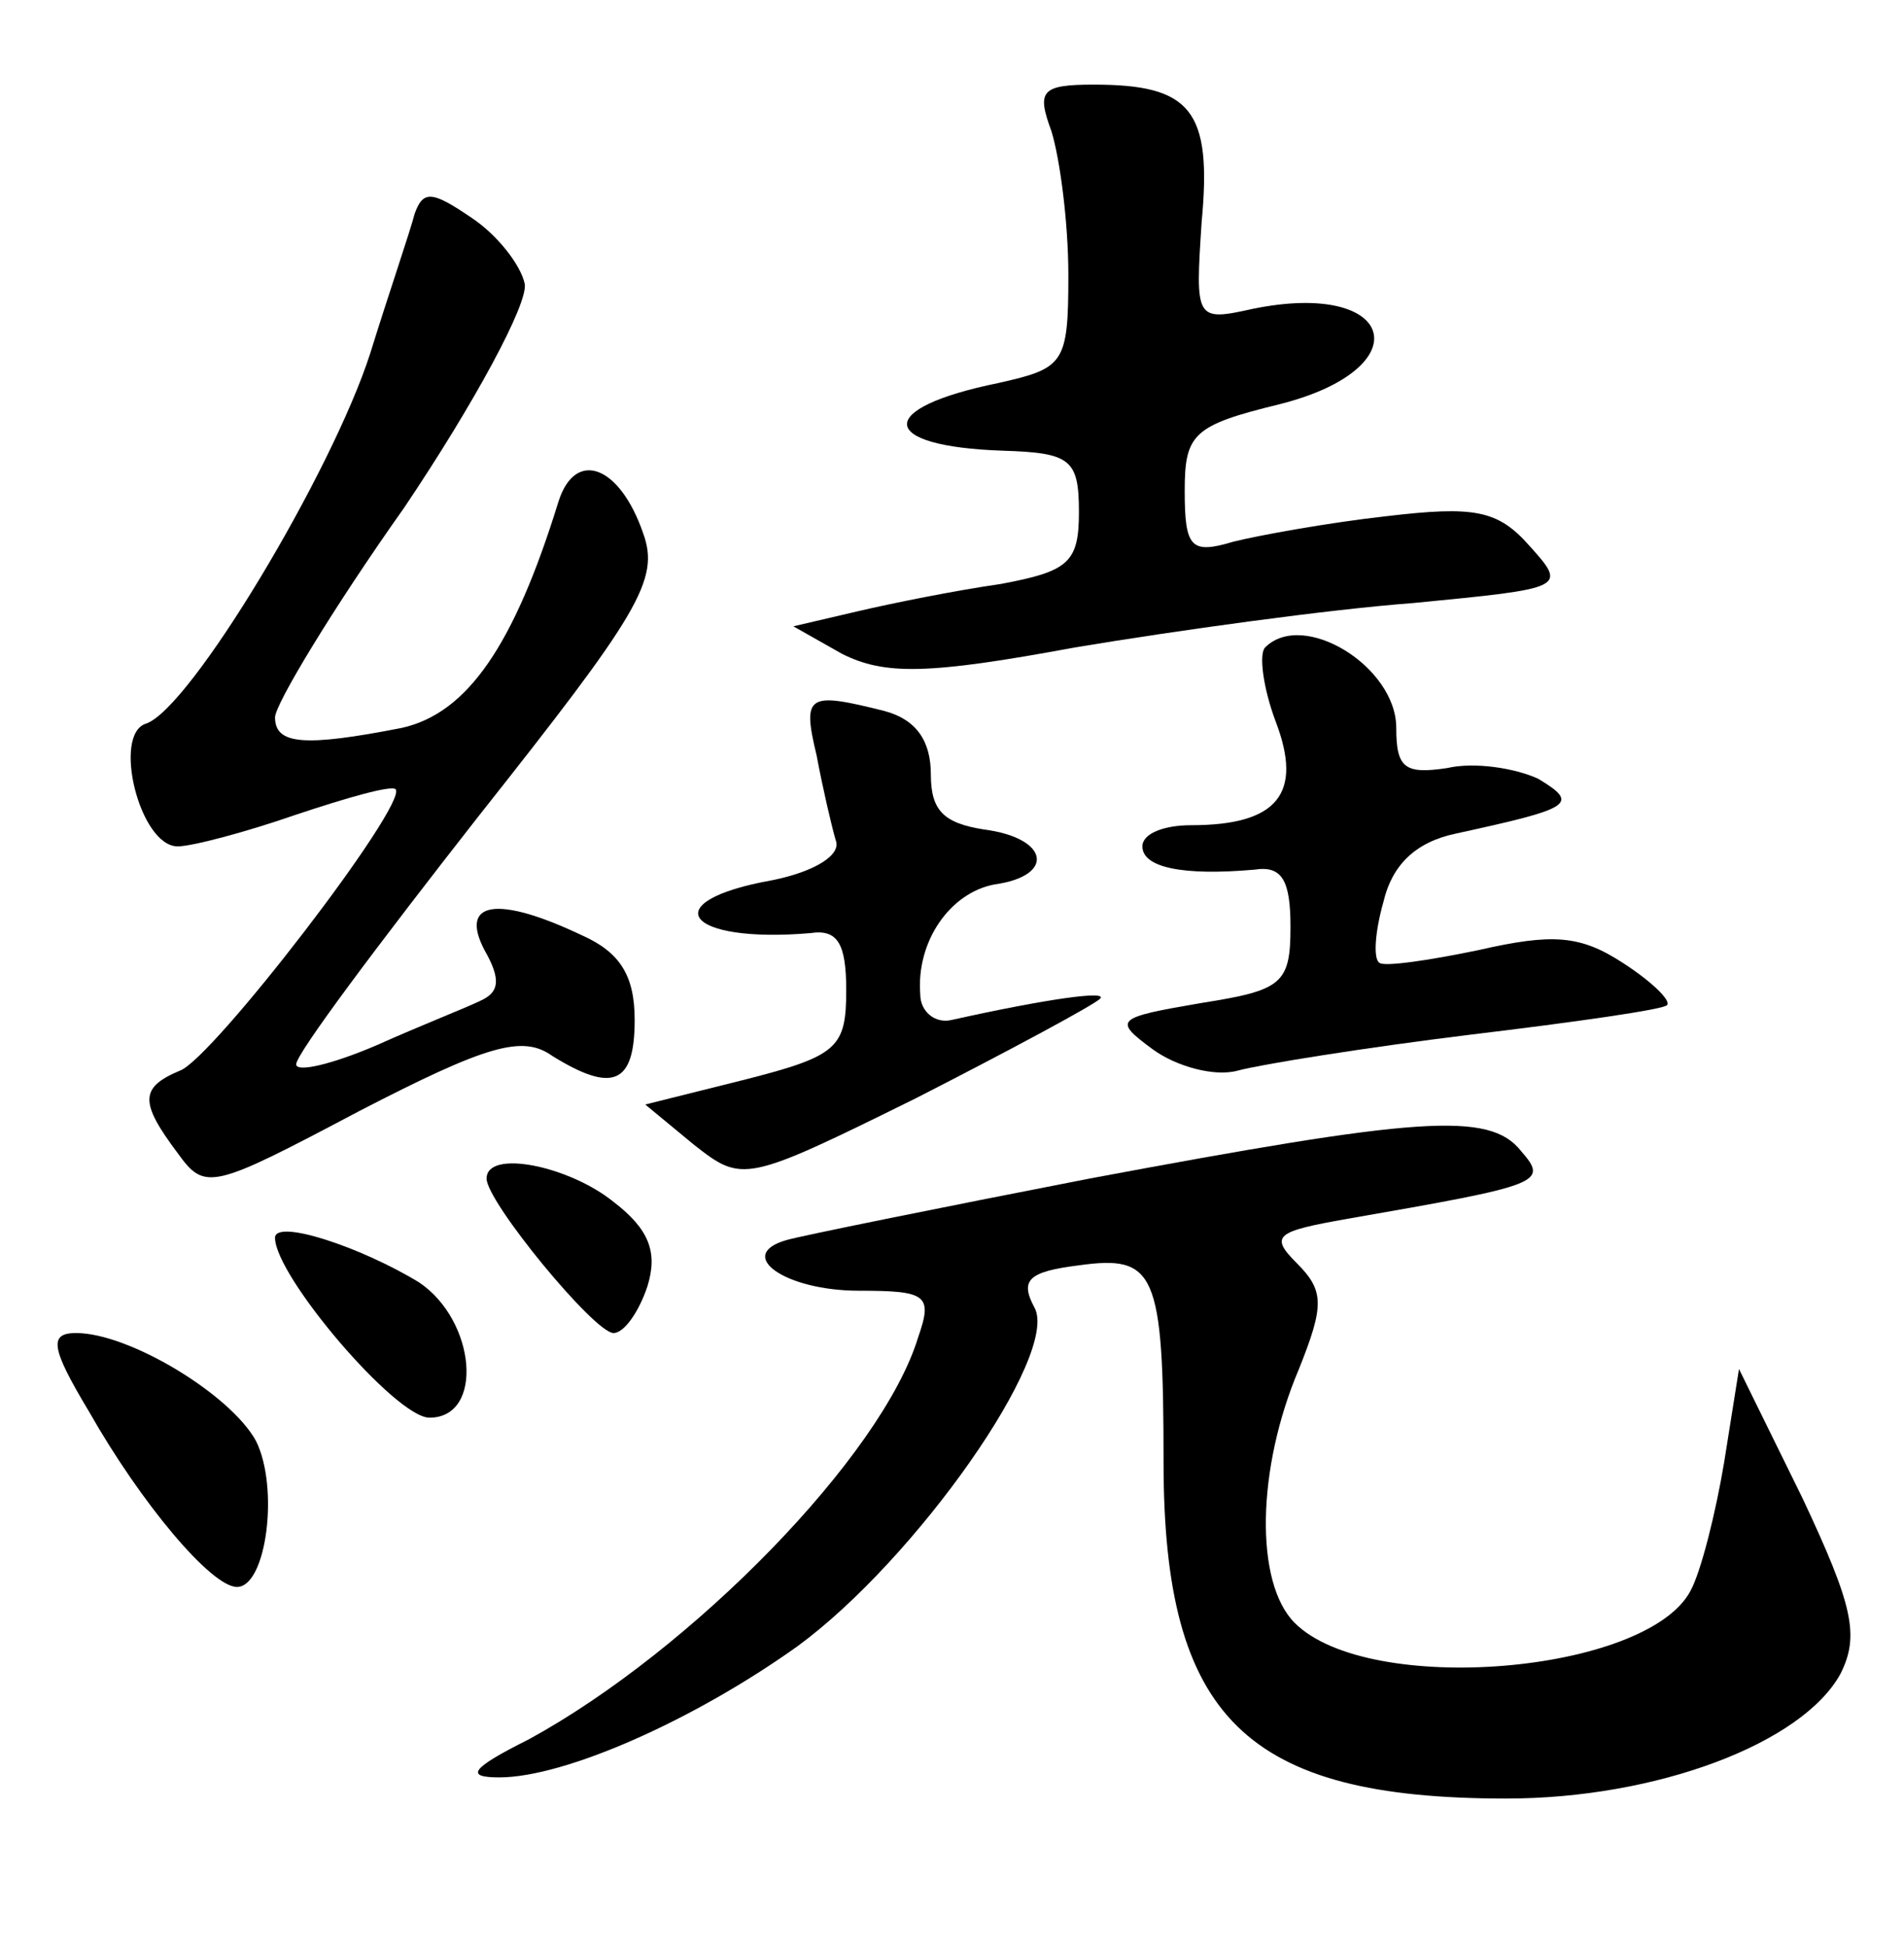 <?xml version="1.0" standalone="no"?>
<!DOCTYPE svg PUBLIC "-//W3C//DTD SVG 20010904//EN"
 "http://www.w3.org/TR/2001/REC-SVG-20010904/DTD/svg10.dtd">
<svg version="1.0" xmlns="http://www.w3.org/2000/svg"
 width="90pt" height="92pt" viewBox="0 0 90 92"
 preserveAspectRatio="xMidYMid meet">
<g transform="translate(0,92) scale(0.1,-0.1)"
fill="#000000" stroke="none">
<path d="M497 858 c4 -13 8 -43 8 -68 0 -42 -2 -44 -33 -51 -59 -12 -57 -30 2
-32 32 -1 36 -4 36 -29 0 -24 -5 -28 -37 -34 -21 -3 -51 -9 -68 -13 l-30 -7
23 -13 c20 -10 40 -10 110 3 48 8 120 18 160 21 72 7 73 7 55 27 -15 17 -26
19 -68 14 -27 -3 -60 -9 -72 -12 -20 -6 -23 -3 -23 24 0 27 4 31 45 41 67 17
55 59 -13 45 -27 -6 -27 -5 -24 41 5 53 -5 65 -51 65 -25 0 -27 -3 -20 -22z"/>
<path d="M196 819 c-2 -8 -12 -37 -21 -66 -18 -56 -85 -168 -106 -175 -16 -5
-3 -58 15 -58 7 0 33 7 56 15 24 8 45 14 47 12 6 -7 -87 -128 -102 -133 -19
-8 -19 -15 -1 -39 13 -18 16 -17 86 20 60 31 77 36 91 26 29 -18 39 -13 39 17
0 21 -7 32 -25 40 -40 19 -58 16 -46 -7 8 -14 7 -20 -2 -24 -6 -3 -29 -12 -49
-21 -21 -9 -38 -13 -38 -9 0 5 39 57 86 117 76 96 86 112 78 134 -11 32 -32
40 -40 15 -21 -68 -43 -100 -74 -107 -46 -9 -60 -8 -60 5 0 6 27 51 61 99 33
49 59 97 57 106 -2 9 -13 23 -25 31 -19 13 -23 13 -27 2z"/>
<path d="M598 614 c-3 -3 -1 -19 5 -35 13 -34 1 -49 -40 -49 -13 0 -23 -4 -23
-10 0 -10 19 -14 53 -11 13 2 17 -5 17 -27 0 -27 -4 -30 -42 -36 -41 -7 -42
-8 -23 -22 11 -8 29 -13 40 -10 11 3 61 11 110 17 50 6 92 12 93 14 2 2 -7 11
-21 20 -20 13 -33 14 -68 6 -24 -5 -45 -8 -47 -6 -3 2 -2 15 2 29 4 17 15 28
34 32 55 12 59 14 39 26 -11 5 -30 8 -43 5 -20 -3 -24 0 -24 19 0 29 -44 56
-62 38z"/>
<path d="M386 563 c3 -16 7 -33 9 -40 3 -7 -10 -15 -30 -19 -56 -10 -41 -30
18 -25 13 2 17 -5 17 -27 0 -27 -4 -31 -47 -42 l-48 -12 23 -19 c23 -18 24
-18 105 22 45 23 84 44 87 47 4 4 -25 0 -70 -10 -8 -2 -15 4 -15 12 -2 25 14
48 35 52 29 4 26 22 -5 26 -19 3 -25 9 -25 26 0 16 -7 26 -22 30 -36 9 -39 8
-32 -21z"/>
<path d="M515 363 c-72 -14 -136 -27 -143 -29 -25 -7 -1 -24 34 -24 32 0 35
-2 28 -22 -17 -56 -107 -148 -184 -190 -28 -14 -30 -18 -14 -18 31 0 92 27
141 62 56 41 124 138 112 160 -7 13 -3 17 21 20 36 5 40 -3 40 -93 0 -121 39
-159 162 -159 71 0 140 26 158 59 9 18 6 32 -18 83 l-30 61 -7 -44 c-4 -24
-11 -52 -16 -61 -21 -39 -152 -50 -187 -15 -19 19 -18 73 2 120 12 30 12 37
-1 50 -13 13 -10 15 24 21 92 16 95 17 82 32 -15 19 -49 16 -204 -13z"/>
<path d="M230 363 c0 -11 51 -73 60 -73 5 0 12 10 16 22 5 16 1 27 -16 40 -21
17 -60 25 -60 11z"/>
<path d="M130 335 c0 -18 57 -85 73 -85 26 0 22 46 -5 64 -28 17 -68 30 -68
21z"/>
<path d="M42 253 c25 -44 58 -83 70 -83 14 0 20 47 9 69 -12 22 -60 51 -85 51
-13 0 -12 -7 6 -37z"/>
</g>
</svg>
